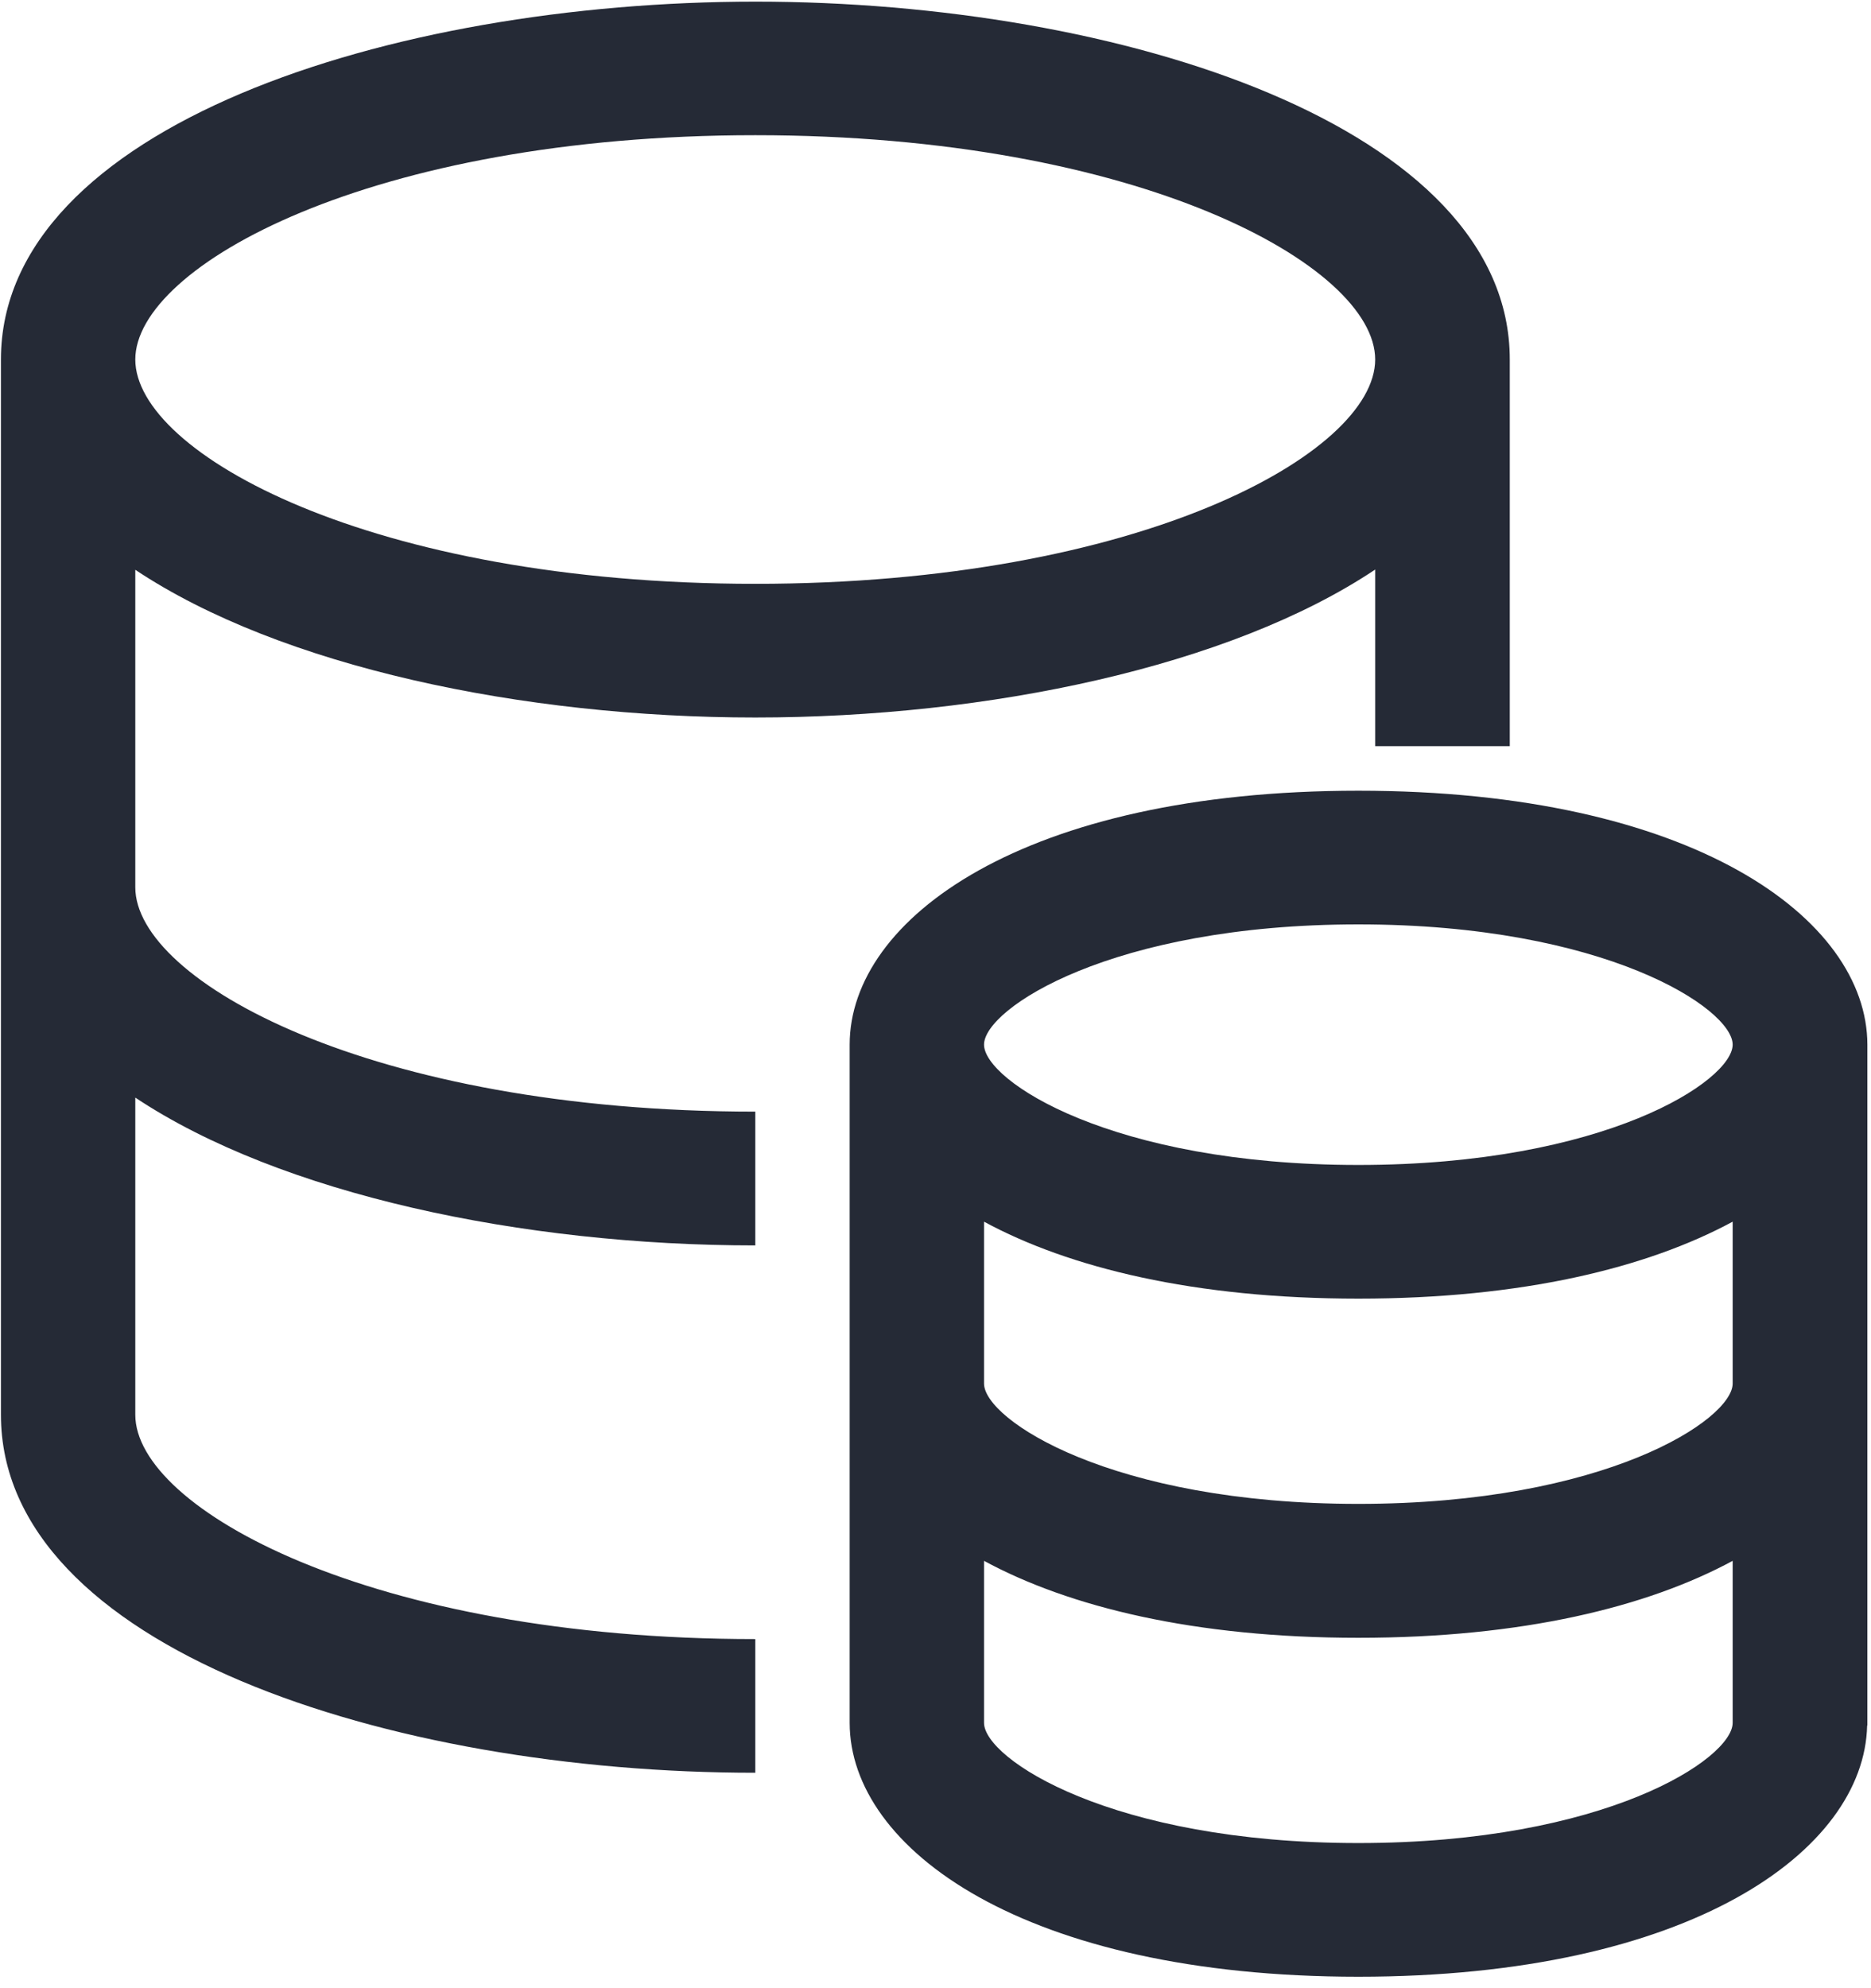 <?xml version="1.0" encoding="UTF-8"?>
<svg width="16px" height="17px" viewBox="0 0 16 17" version="1.1" xmlns="http://www.w3.org/2000/svg" xmlns:xlink="http://www.w3.org/1999/xlink">
    <!-- Generator: Sketch 59.1 (86144) - https://sketch.com -->
    <title>jifen</title>
    <desc>Created with Sketch.</desc>
    <g id="hcp360-墨克" stroke="none" stroke-width="1" fill="none" fill-rule="evenodd">
        <g id="我的" transform="translate(-16, -341)" fill="#252A36" fill-rule="nonzero">
            <g id="jifen" transform="translate(16, 341)">
                <path d="M6.459,6.135 C8.448,6.135 10.517,5.7 11.76,4.87 L11.76,6.38 L12.911,6.38 L12.911,3.074 C12.911,1.087 9.588,0.014 6.461,0.014 C3.334,0.014 0.008,1.087 0.008,3.074 L0.008,12.097 C0.008,14.085 3.332,15.158 6.459,15.158 L6.459,14.015 C3.174,14.015 1.157,12.898 1.157,12.097 L1.157,9.385 C2.4,10.212 4.467,10.649 6.459,10.649 L6.459,9.505 C3.174,9.505 1.157,8.387 1.157,7.587 L1.157,4.872 C2.4,5.7 4.469,6.135 6.459,6.135 Z M6.459,1.156 C9.743,1.156 11.76,2.274 11.76,3.074 C11.76,3.875 9.743,4.992 6.459,4.992 C3.174,4.992 1.157,3.875 1.157,3.074 C1.157,2.274 3.176,1.156 6.459,1.156 Z M11.616,6.761 C8.759,6.761 7.266,7.854 7.266,8.932 L7.266,14.731 C7.266,15.809 8.761,16.902 11.616,16.902 C14.452,16.902 15.943,15.825 15.967,14.754 L15.969,14.754 L15.969,8.932 C15.967,7.854 14.473,6.761 11.616,6.761 L11.616,6.761 Z M11.616,7.904 C13.728,7.904 14.817,8.625 14.817,8.932 C14.817,9.24 13.728,9.961 11.616,9.961 C9.504,9.961 8.415,9.24 8.415,8.932 C8.415,8.625 9.504,7.904 11.616,7.904 L11.616,7.904 Z M11.616,15.759 C9.504,15.759 8.415,15.038 8.415,14.731 L8.415,13.346 C9.144,13.741 10.216,14.004 11.616,14.004 C13.016,14.004 14.086,13.741 14.817,13.346 L14.817,14.731 C14.817,15.038 13.728,15.759 11.616,15.759 L11.616,15.759 Z M11.616,12.859 C9.504,12.859 8.415,12.138 8.415,11.83 L8.415,10.446 C9.144,10.841 10.216,11.104 11.616,11.104 C13.016,11.104 14.086,10.841 14.817,10.446 L14.817,11.83 C14.817,12.138 13.728,12.859 11.616,12.859 L11.616,12.859 Z" id="形状"></path>
            </g>
        </g>
    </g>
</svg>